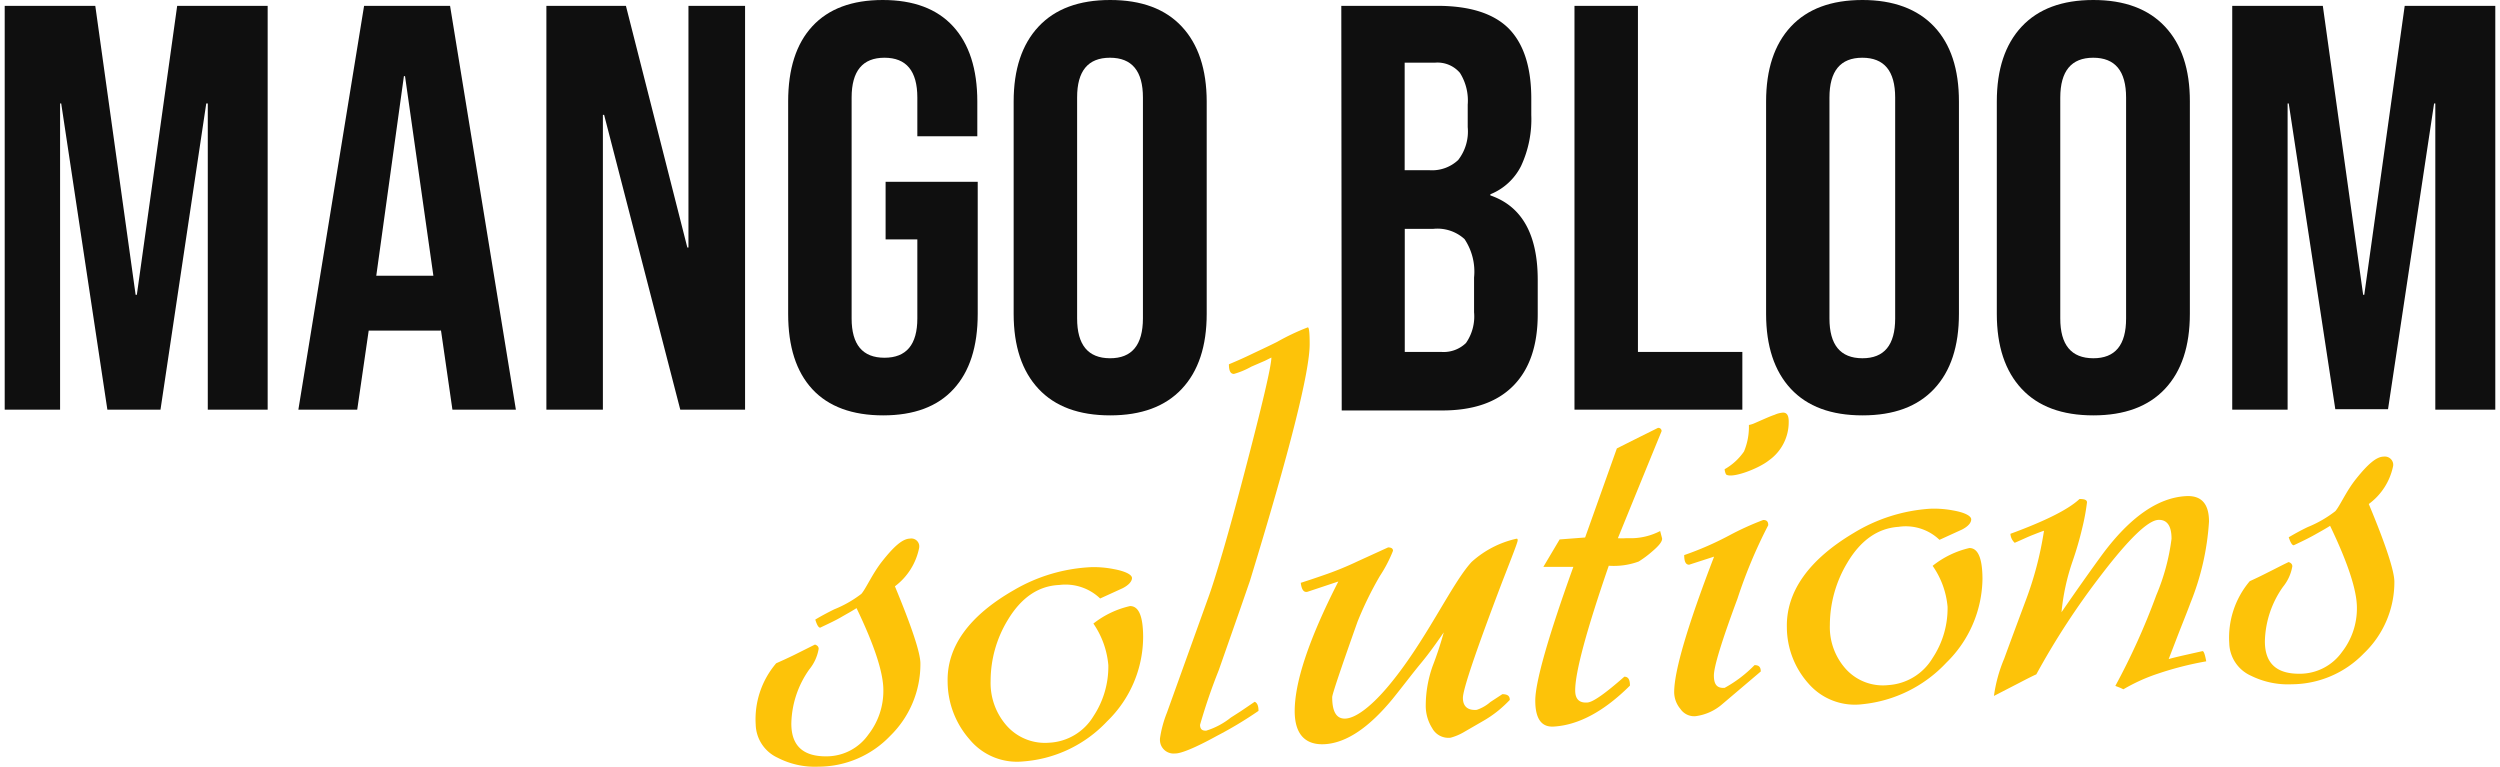 <svg xmlns="http://www.w3.org/2000/svg" width="150" height="46" viewBox="0 0 243.32 74.9"><defs><style>.a{isolation:isolate;}.b{fill:#0f0f0f;}.c{fill:#fdc309;}</style></defs><title>Mango Digital Solutions Logo - Black</title><g class="a"><g class="a"><path class="b" d="M2.31,8.46h8.85L15.1,36.69h.12L19.16,8.46H28V47.91H22.15V18H22L17.53,47.91H12.34L7.83,18H7.72V47.91H2.31Z" transform="translate(-2.31 -7.89)"/><path class="b" d="M37.42,8.46h8.4l6.43,39.45h-6.2l-1.13-7.83v.11H37.87l-1.12,7.72H31Zm6.77,26.37-2.77-19.5h-.11l-2.7,19.5Z" transform="translate(-2.31 -7.89)"/><path class="b" d="M55.23,8.46H63l6,23.61h.11V8.46h5.53V47.91H68.31l-7.44-28.8h-.12v28.8H55.23Z" transform="translate(-2.31 -7.89)"/><path class="b" d="M81.21,45.91c-1.58-1.71-2.36-4.16-2.36-7.36V17.81c0-3.19.78-5.64,2.36-7.35s3.87-2.57,6.88-2.57,5.3.86,6.87,2.57,2.37,4.16,2.37,7.35V21.2H91.47V17.42q0-3.89-3.21-3.89t-3.21,3.89V39q0,3.84,3.21,3.84T91.47,39V31.28h-3.1V25.65h9v12.9q0,4.8-2.37,7.36c-1.57,1.71-3.87,2.56-6.87,2.56S82.79,47.62,81.21,45.91Z" transform="translate(-2.31 -7.89)"/><path class="b" d="M103.31,45.88q-2.43-2.6-2.43-7.33V17.81q0-4.72,2.43-7.32t7-2.6q4.58,0,7,2.6t2.43,7.32V38.55q0,4.74-2.43,7.33t-7,2.59Q105.73,48.47,103.31,45.88ZM113.51,39V17.42q0-3.89-3.22-3.89t-3.21,3.89V39q0,3.88,3.21,3.89T113.51,39Z" transform="translate(-2.31 -7.89)"/><path class="b" d="M132.89,8.46h9.36q4.78,0,7,2.22c1.46,1.49,2.2,3.77,2.2,6.85v1.58a10.8,10.8,0,0,1-1,5,5.75,5.75,0,0,1-3,2.76v.11q4.62,1.59,4.63,8.23v3.38q0,4.58-2.4,7t-7,2.4h-9.75Zm8.63,16.06a3.72,3.72,0,0,0,2.79-1,4.53,4.53,0,0,0,.93-3.21v-2.2a5.06,5.06,0,0,0-.76-3.1,2.88,2.88,0,0,0-2.4-1h-3V24.52Zm1.12,17.75a3.13,3.13,0,0,0,2.43-.87,4.53,4.53,0,0,0,.79-3V35a5.71,5.71,0,0,0-.93-3.75,3.93,3.93,0,0,0-3.07-1h-2.77V42.27Z" transform="translate(-2.31 -7.89)"/></g><g class="a"><path class="b" d="M155.67,8.46h6.2V42.27h10.2v5.64h-16.4Z" transform="translate(-2.31 -7.89)"/></g><g class="a"><path class="b" d="M176.81,45.88q-2.42-2.6-2.42-7.33V17.81q0-4.72,2.42-7.32t7-2.6c3,0,5.37.87,7,2.6s2.42,4.17,2.42,7.32V38.55c0,3.16-.8,5.6-2.42,7.33s-3.94,2.59-7,2.59S178.43,47.61,176.81,45.88ZM187,39V17.42q0-3.89-3.21-3.89t-3.21,3.89V39q0,3.88,3.21,3.89T187,39Z" transform="translate(-2.31 -7.89)"/><path class="b" d="M199.36,45.88q-2.43-2.6-2.43-7.33V17.81q0-4.72,2.43-7.32t7-2.6q4.56,0,7,2.6t2.43,7.32V38.55q0,4.74-2.43,7.33t-7,2.59Q201.78,48.47,199.36,45.88ZM209.56,39V17.42q0-3.89-3.21-3.89t-3.22,3.89V39q0,3.88,3.22,3.89T209.56,39Z" transform="translate(-2.31 -7.89)"/><path class="b" d="M219.93,8.46h8.85l3.94,28.23h.11l3.95-28.23h8.85V47.91h-5.86V18h-.12l-4.5,29.87H230L225.45,18h-.11V47.91h-5.41Z" transform="translate(-2.31 -7.89)"/></g></g><path class="c" d="M88.81,79.79a9.71,9.71,0,0,1-7,3,7.92,7.92,0,0,1-4-.88,3.67,3.67,0,0,1-2.13-3.22,8.42,8.42,0,0,1,2-6c.56-.25,1.16-.52,1.79-.83l2-1q.36.12.36.42a4.3,4.3,0,0,1-.91,2,9.45,9.45,0,0,0-1.76,5.31c0,2.19,1.19,3.24,3.53,3.19a5,5,0,0,0,4-2.13,6.92,6.92,0,0,0,1.46-4.35q0-2.55-2.62-8c-.44.29-1,.59-1.55.91s-1.27.65-2,1c-.16,0-.32-.26-.48-.79.48-.29,1.1-.63,1.85-1A11.21,11.21,0,0,0,86,65.91c.43-.48,1.07-1.95,2-3.14,1.14-1.45,2-2.24,2.74-2.26a.78.78,0,0,1,.91.63,1.13,1.13,0,0,1,0,.26,6.21,6.21,0,0,1-2.37,3.77q2.49,6,2.49,7.54A9.79,9.79,0,0,1,88.81,79.79Z" transform="translate(-2.31 -7.89)"/><path class="c" d="M110,78.37a12.51,12.51,0,0,1-8.21,3.91,6,6,0,0,1-5.23-2.17,8.59,8.59,0,0,1-2.13-5.59c-.09-3.48,2.13-6.5,6.51-9a16.43,16.43,0,0,1,7.48-2.22,10,10,0,0,1,2.25.19c1.14.21,1.77.55,1.77.87s-.31.69-.92,1l-2.19,1a4.89,4.89,0,0,0-4-1.32c-2.07.09-3.72,1.27-5,3.38a11.46,11.46,0,0,0-1.7,6,6.3,6.3,0,0,0,1.58,4.38,5,5,0,0,0,4.13,1.65,5.36,5.36,0,0,0,4.33-2.58,8.78,8.78,0,0,0,1.46-5,8.45,8.45,0,0,0-1.46-4.06,9,9,0,0,1,3.58-1.71c.86,0,1.27,1,1.28,3A11.52,11.52,0,0,1,110,78.37Z" transform="translate(-2.31 -7.89)"/><path class="c" d="M125.44,43.13l-1.34.58a7.65,7.65,0,0,1-1.7.71c-.33,0-.49-.29-.49-.94.57-.24,1.25-.53,2-.89s1.69-.79,2.71-1.3a22.22,22.22,0,0,1,3-1.42c.12,0,.18.53.18,1.63q0,4.08-5.84,23.15c-.33.95-.74,2.15-1.25,3.6l-1.79,5.11a56,56,0,0,0-1.83,5.34c0,.41.2.6.61.57A7.25,7.25,0,0,0,122.09,78l1-.64,1.34-.91c.25.11.37.4.37.89a38.32,38.32,0,0,1-4.08,2.45c-2.14,1.18-3.53,1.73-4.07,1.71a1.33,1.33,0,0,1-1.47-1.19,1.61,1.61,0,0,1,0-.31,11,11,0,0,1,.67-2.47l4-11.13c.37-1,.84-2.5,1.43-4.5s1.29-4.56,2.1-7.65q2.67-10.16,2.68-11.43Z" transform="translate(-2.31 -7.89)"/><path class="c" d="M146.12,77.24a3.91,3.91,0,0,0,1.34-.77l1.16-.76c.49,0,.73.15.73.56a12.66,12.66,0,0,1-1.07,1,11.16,11.16,0,0,1-1.61,1.1l-1.73,1a5.36,5.36,0,0,1-1.37.59,1.8,1.8,0,0,1-1.8-.93,4.09,4.09,0,0,1-.63-2.23,11.6,11.6,0,0,1,.67-3.83,34.43,34.43,0,0,0,1.09-3.3c-.65.94-1.39,2-2.22,3s-1.76,2.24-2.77,3.49c-2.31,2.81-4.5,4.28-6.57,4.43-1.91.13-2.93-.9-3-3-.08-2.92,1.38-7.25,4.26-12.89l-3,1c-.37.1-.59-.19-.67-.87.81-.26,1.68-.55,2.61-.88a30.94,30.94,0,0,0,2.92-1.21l3-1.37q.48,0,.48.33a13.36,13.36,0,0,1-1.28,2.46,33.75,33.75,0,0,0-2.19,4.48Q132,75.6,132,76c0,1.46.44,2.16,1.34,2.09s2.29-1,4-3c3.73-4.37,6.29-10.15,8.28-12.3A9.66,9.66,0,0,1,150,60.52c.08,0,.12,0,.12.17s-.51,1.48-1.52,4.07c-2.56,6.73-3.83,10.49-3.83,11.31S145.23,77.31,146.12,77.24Z" transform="translate(-2.31 -7.89)"/><path class="c" d="M163.28,61.75a9.93,9.93,0,0,1-1.34,1,7.07,7.07,0,0,1-2.92.41q-3.28,9.51-3.28,12.18c0,.85.4,1.25,1.21,1.18q.8-.06,3.59-2.52c.37,0,.55.26.55.87-2.51,2.5-5,3.85-7.42,4-1.22.09-1.83-.76-1.83-2.54s1.24-6.18,3.72-13.06h-2.93l1.59-2.68,2.49-.19,3.1-8.7c2.56-1.29,3.89-1.94,4-2a.3.3,0,0,1,.36.22.17.17,0,0,1,0,.12c-1.71,4.17-2.56,6.26-4.26,10.43a5.21,5.21,0,0,0,.79,0h.67a6.24,6.24,0,0,0,2.67-.7l.19.72C164.26,60.78,163.93,61.2,163.28,61.75Z" transform="translate(-2.31 -7.89)"/><path class="c" d="M170.34,75.09a12.39,12.39,0,0,0,2.92-2.22c.41,0,.61.17.61.62l-3.77,3.2a4.93,4.93,0,0,1-2.62,1.17,1.63,1.63,0,0,1-1.46-.71,2.57,2.57,0,0,1-.61-1.63q0-3.1,3.9-13.25l-2.44.79c-.32,0-.48-.29-.48-.94a30.39,30.39,0,0,0,4.38-1.91,27.84,27.84,0,0,1,3.34-1.52c.33,0,.49.14.49.51a47.73,47.73,0,0,0-3,7.16c-1.53,4.12-2.31,6.64-2.31,7.53S169.61,75.14,170.34,75.09Zm4.32-22.22c-1,.8-3.5,1.75-4.14,1.4-.1-.06-.18-.42-.18-.54A5.69,5.69,0,0,0,172.23,52a6.21,6.21,0,0,0,.48-2.59,2.57,2.57,0,0,0,.61-.2l.91-.4c.33-.14.64-.28,1-.4a2.36,2.36,0,0,1,.82-.21c.36,0,.55.26.55.87A4.58,4.58,0,0,1,174.66,52.87Z" transform="translate(-2.31 -7.89)"/><path class="c" d="M192,72.63a13,13,0,0,1-8.21,4.06,6,6,0,0,1-5.24-2,8.29,8.29,0,0,1-2.13-5.5c-.08-3.48,2.13-6.61,6.51-9.22a16.35,16.35,0,0,1,7.49-2.38,10,10,0,0,1,2.25.17c1.14.2,1.76.54,1.76.87s-.3.69-.91,1l-2.19,1a4.76,4.76,0,0,0-4-1.27c-2.07.14-3.72,1.35-5,3.5a11.85,11.85,0,0,0-1.71,6.08,6.12,6.12,0,0,0,1.58,4.33,4.89,4.89,0,0,0,4.14,1.55,5.45,5.45,0,0,0,4.32-2.65,8.78,8.78,0,0,0,1.46-5,8.23,8.23,0,0,0-1.46-4,9,9,0,0,1,3.59-1.74c.85,0,1.27,1,1.28,3A11.64,11.64,0,0,1,192,72.63Z" transform="translate(-2.31 -7.89)"/><path class="c" d="M215.85,66.79c-.24.65-.55,1.43-.91,2.34s-.77,2-1.22,3.15c.33-.1.76-.2,1.31-.33l2-.45c.12,0,.24.33.36,1a31.88,31.88,0,0,0-4.71,1.2,17.43,17.43,0,0,0-3.38,1.53l-.3-.14-.49-.19a66.52,66.52,0,0,0,4-8.86A20.76,20.76,0,0,0,214,60.52c0-1.25-.43-1.87-1.28-1.84q-1.53.06-5.66,5.47a74.15,74.15,0,0,0-6.27,9.62c-.4.18-.95.46-1.64.82l-2.5,1.29a14.35,14.35,0,0,1,1-3.64c.82-2.24,1.24-3.36,2.07-5.59a33.67,33.67,0,0,0,1.82-6.91c-.28.09-.66.24-1.12.42s-1,.44-1.74.76a1.29,1.29,0,0,1-.42-.88c3.4-1.25,5.65-2.37,6.75-3.4.49,0,.73.09.73.33a21,21,0,0,1-.46,2.49,32.51,32.51,0,0,1-.94,3.24,21.48,21.48,0,0,0-1.09,5q2.25-3.27,4-5.66c2.72-3.66,5.45-5.53,8.15-5.68,1.5-.09,2.26.73,2.26,2.48A25.33,25.33,0,0,1,215.85,66.79Z" transform="translate(-2.31 -7.89)"/><path class="c" d="M232.77,71.74a9.85,9.85,0,0,1-7,3,8.14,8.14,0,0,1-4-.83,3.58,3.58,0,0,1-2.13-3.17,8.54,8.54,0,0,1,2-6.07q.86-.39,1.8-.87c.63-.31,1.28-.66,2-1q.36.12.36.42a4.3,4.3,0,0,1-.91,2,9.55,9.55,0,0,0-1.77,5.33c0,2.2,1.2,3.22,3.53,3.16a5.05,5.05,0,0,0,4-2.12,6.92,6.92,0,0,0,1.46-4.33c0-1.7-.88-4.38-2.62-8-.45.29-1,.59-1.55.9s-1.27.66-2,1c-.16,0-.32-.26-.49-.78.49-.29,1.11-.64,1.86-1A11.27,11.27,0,0,0,230,57.83c.43-.48,1.06-1.94,2-3.12,1.14-1.43,2-2.21,2.73-2.21a.82.82,0,0,1,.92.68.88.88,0,0,1,0,.23,6.11,6.11,0,0,1-2.38,3.72c1.67,4,2.5,6.55,2.5,7.6A9.62,9.62,0,0,1,232.77,71.74Z" transform="translate(-2.31 -7.89)"/></svg>